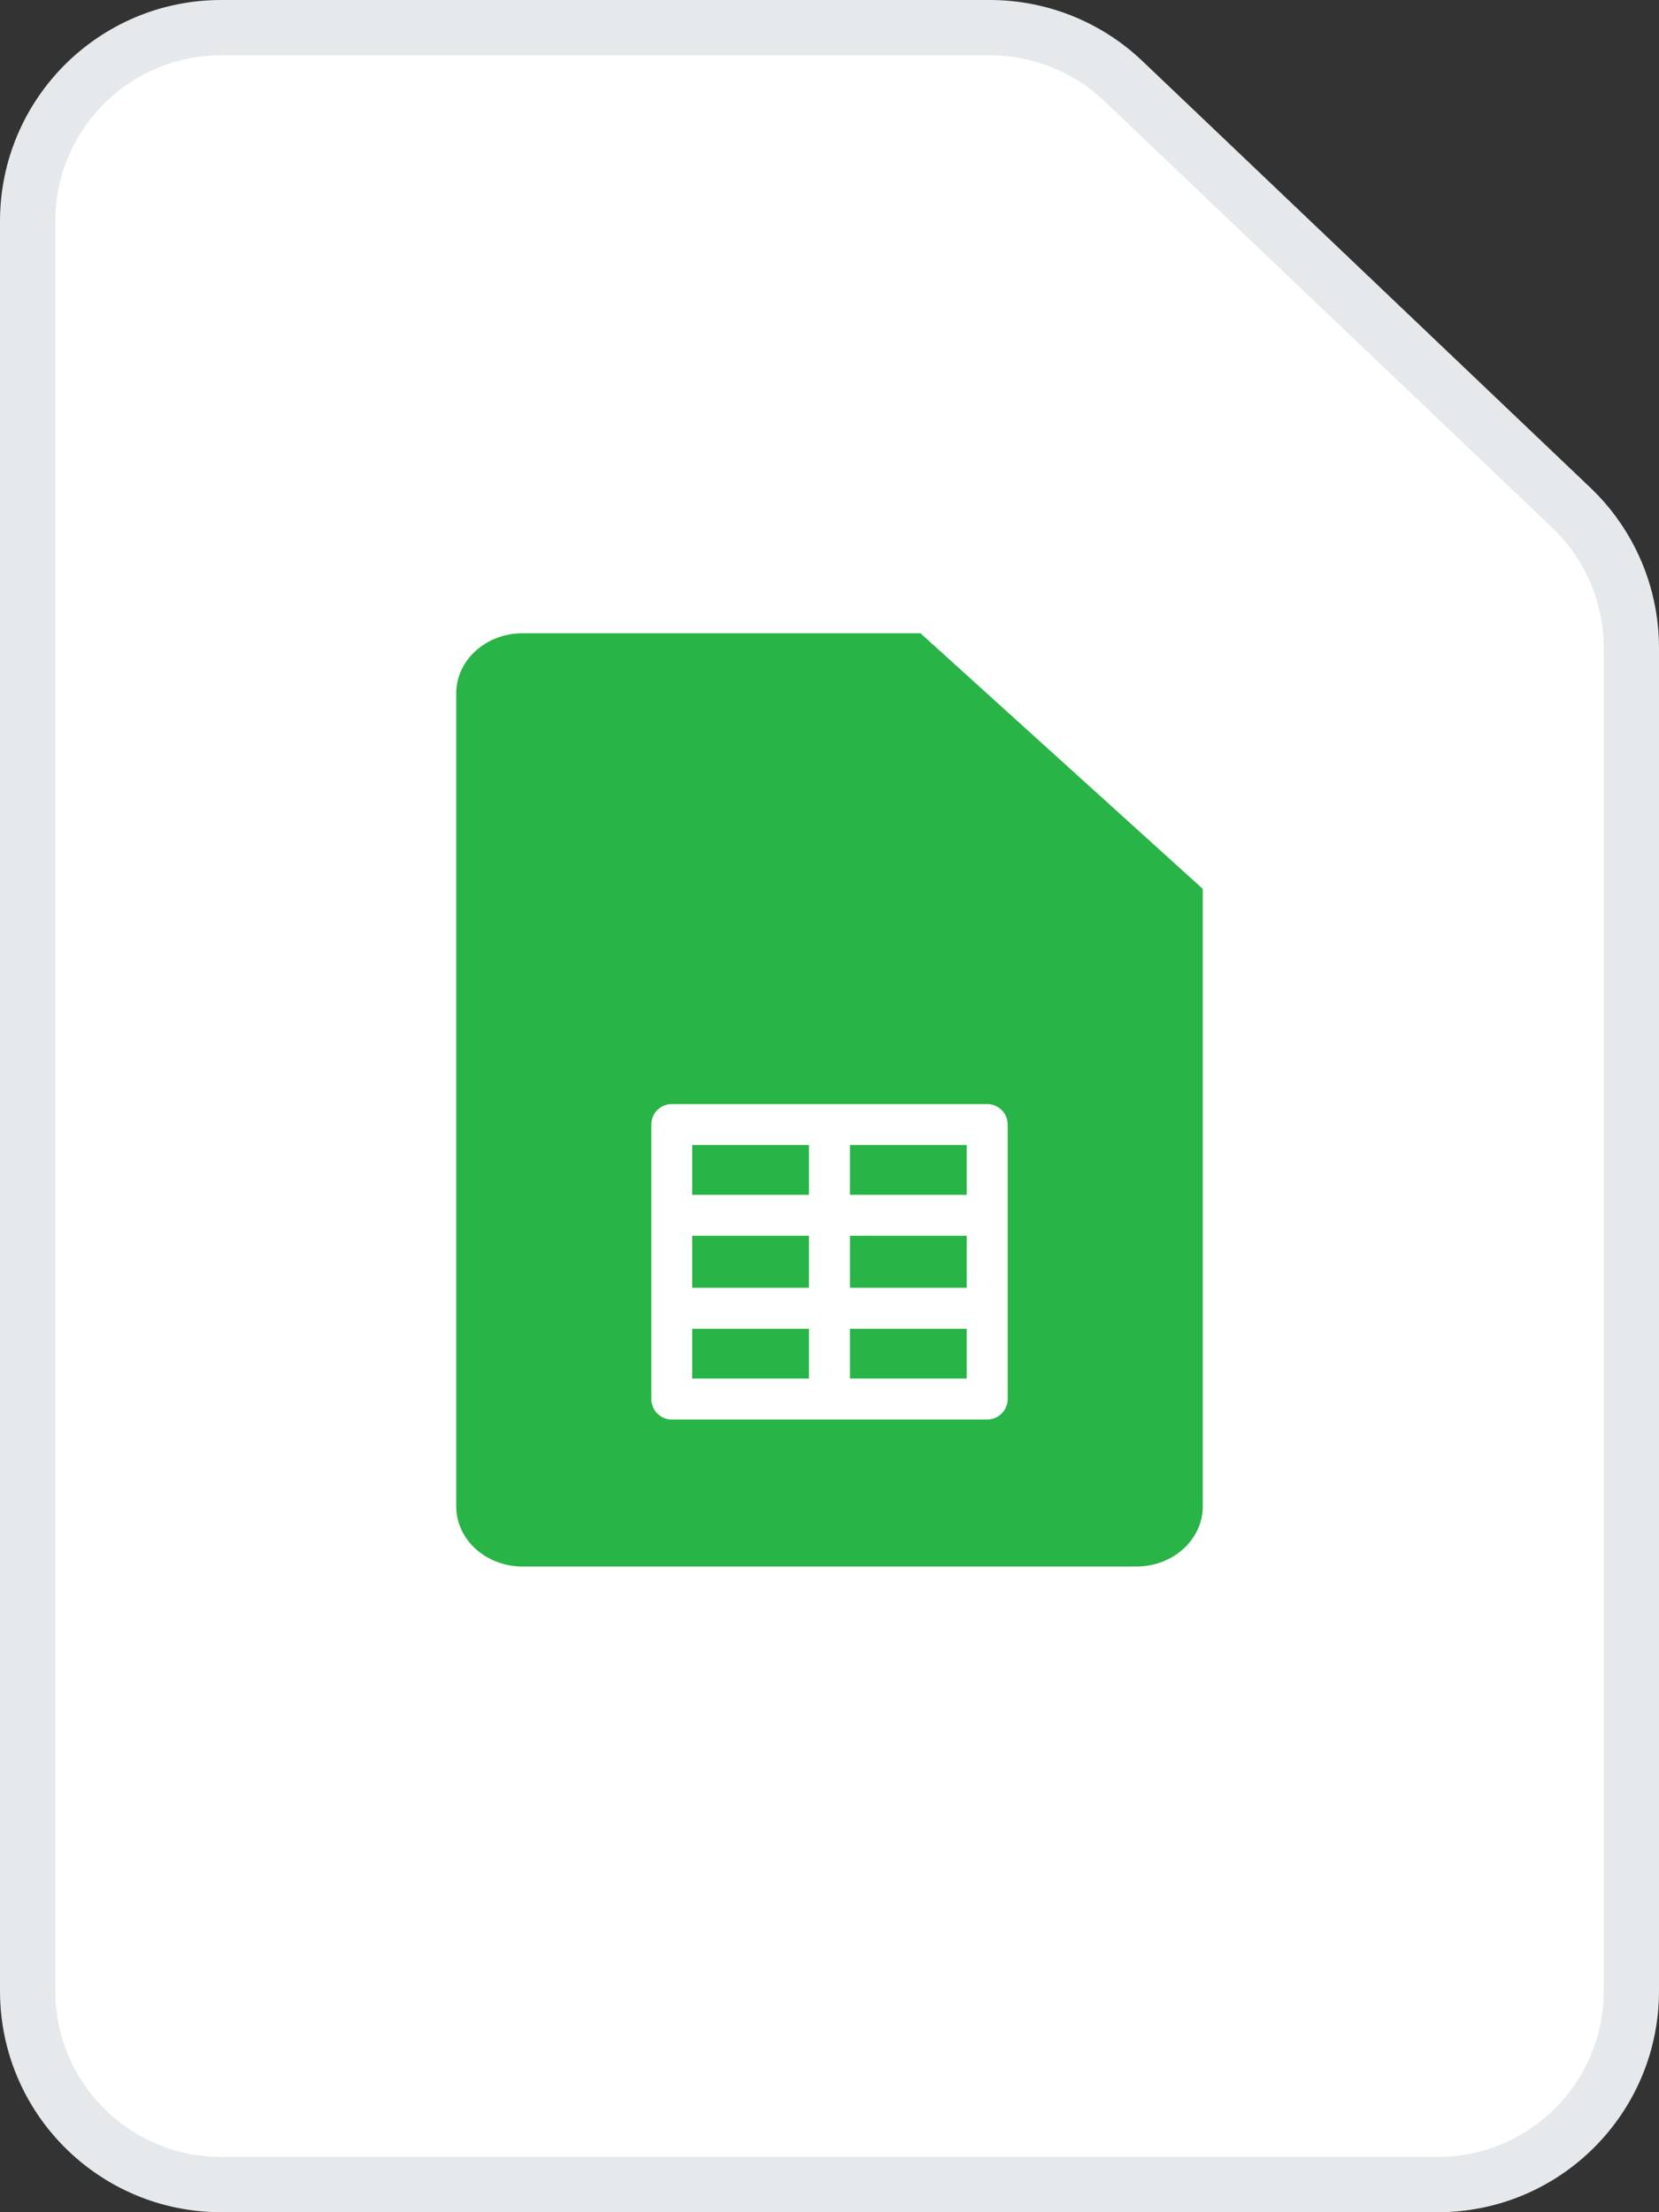 <svg width="30" height="40" viewBox="0 0 30 40" fill="none" xmlns="http://www.w3.org/2000/svg">
<rect x="0" y="0" width="30" height="40" fill="#333333" stroke="none"/>
<path d="M0.5 36V4C0.5 2.067 2.067 0.5 4 0.5H17.9C18.799 0.5 19.663 0.846 20.314 1.466L28.414 9.18C29.107 9.84 29.5 10.756 29.5 11.714V36C29.5 37.933 27.933 39.5 26 39.5H4C2.067 39.5 0.5 37.933 0.5 36Z" fill="white" stroke="#E5E9EB"/>
<path d="M21.75 16.072V27.238C21.75 27.838 21.212 28.325 20.549 28.325H9.451C8.787 28.325 8.25 27.838 8.25 27.238V12.537C8.25 11.937 8.787 11.45 9.451 11.45H16.645L21.75 16.072Z" fill="#28B446"/>
<path d="M17.852 19.963H12.148C11.943 19.963 11.778 20.129 11.778 20.333V25.296C11.778 25.501 11.943 25.667 12.148 25.667H17.852C18.056 25.667 18.222 25.501 18.222 25.296V20.333C18.222 20.129 18.056 19.963 17.852 19.963ZM12.518 22.344H14.629V23.285H12.518V22.344ZM15.37 22.344H17.481V23.285H15.37V22.344ZM17.481 21.604H15.37V20.704H17.481V21.604ZM14.629 20.704V21.604H12.518V20.704H14.629ZM12.518 24.026H14.629V24.926H12.518V24.026ZM15.37 24.926V24.026H17.481V24.926H15.37Z" fill="white"/>
</svg>
